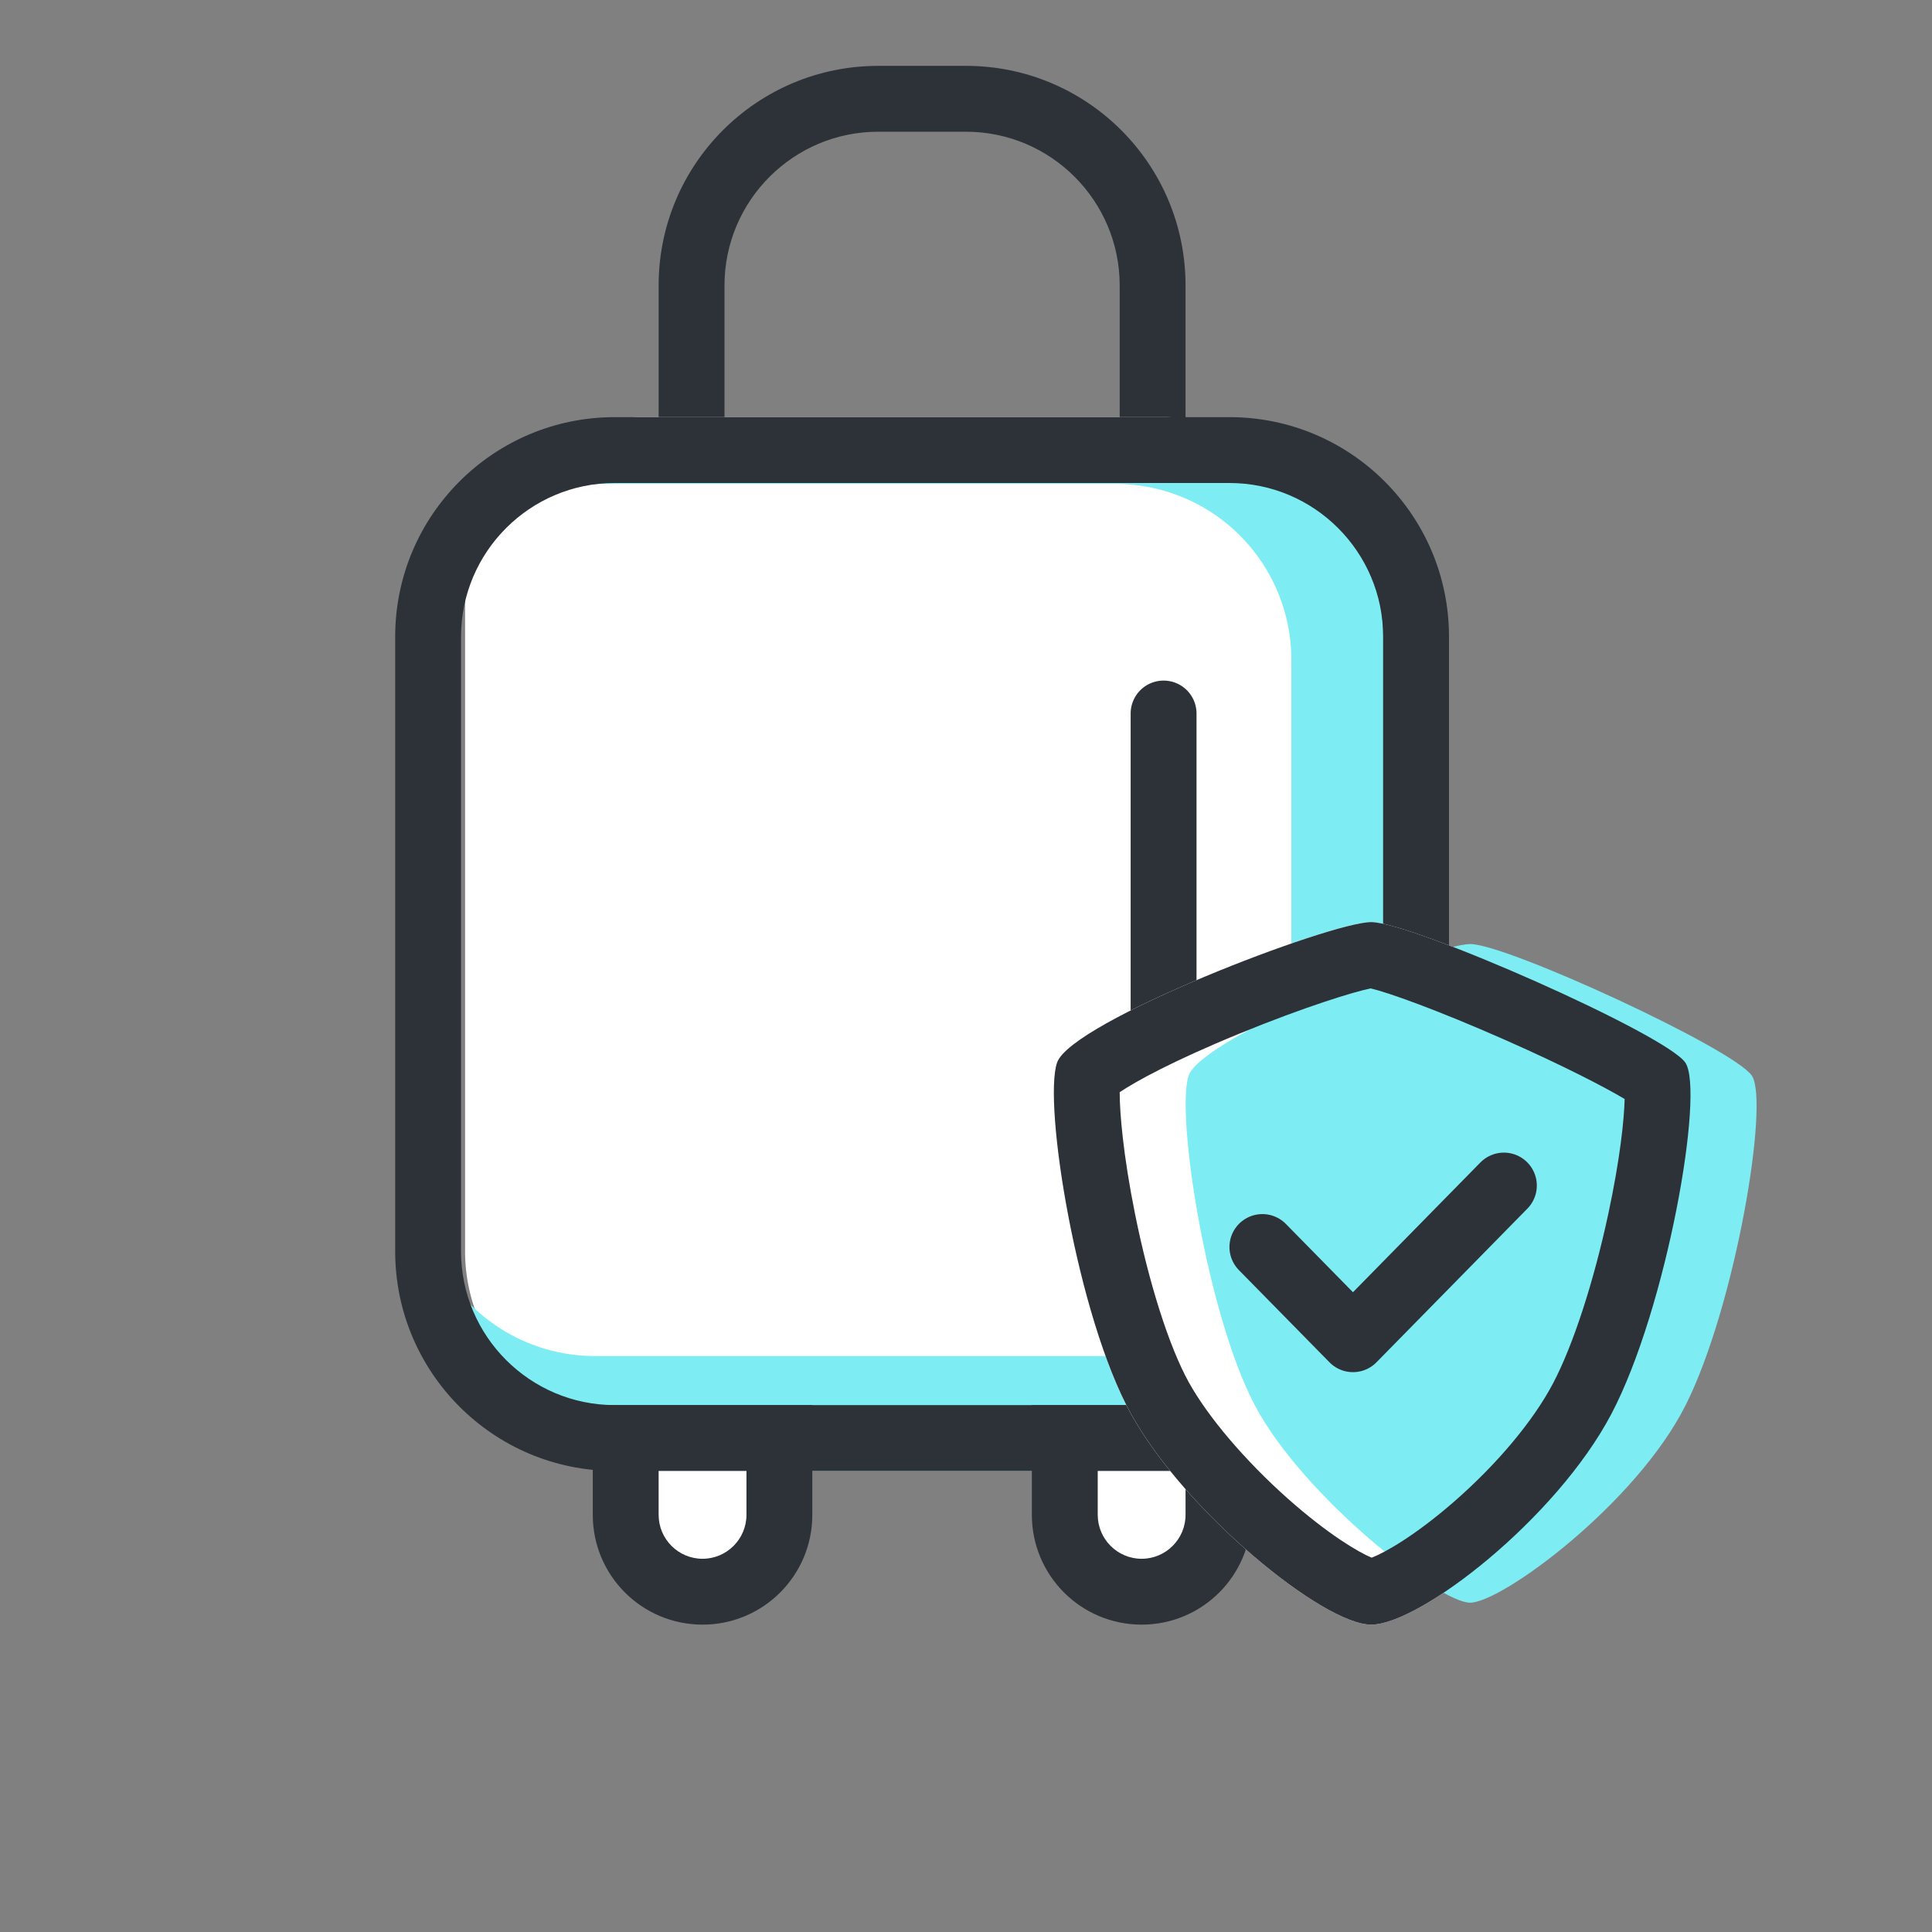 <svg xmlns="http://www.w3.org/2000/svg" width="44" height="44" viewBox="0 0 44 44">
  <rect x="0" y="0" width="44" height="44" fill="#808080" stroke="none"/>
  <g id="ic_insurance_01" transform="translate(-9145 -499)">
    <path id="패스_13046" data-name="패스 13046" d="M0,0H44V44H0Z" transform="translate(9145 499)" fill="rgba(223,223,223,0)"/>
    <path id="패스_13045" data-name="패스 13045" d="M0,0H36V36H0Z" transform="translate(9149 503)" fill="rgba(212,201,201,0)"/>
    <g id="패스_13044" data-name="패스 13044" transform="translate(9160 500.5)" fill="none">
      <path d="M5,0H7a5,5,0,0,1,5,5v5H0V5A5,5,0,0,1,5,0Z" stroke="none"/>
      <path d="M 5 1.5 C 3.07 1.5 1.5 3.07 1.5 5 L 1.5 8.5 L 10.5 8.5 L 10.5 5 C 10.5 3.07 8.93 1.5 7 1.5 L 5 1.5 M 5 0 L 7 0 C 9.761 0 12 2.239 12 5 L 12 10 L 0 10 L 0 5 C 0 2.239 2.239 0 5 0 Z" stroke="none" fill="#2d3239"/>
    </g>
    <path id="패스_13043" data-name="패스 13043" d="M4,0H15.908a4,4,0,0,1,4,4V19a4,4,0,0,1-4,4H4a4,4,0,0,1-4-4V4A4,4,0,0,1,4,0Z" transform="translate(9155.592 508.5)" fill="#fff"/>
    <path id="패스_13042" data-name="패스 13042" d="M6723.239-15384.234h-12.907a3.977,3.977,0,0,1-2.8-1.145,3.97,3.97,0,0,1-1.2-2.772,4.008,4.008,0,0,0,2.953,1.3h11.863a4.005,4.005,0,0,0,4-4v-11.862a4.006,4.006,0,0,0-4-4h-11.863a4,4,0,0,0-1.244.2,3.984,3.984,0,0,1,2.292-.72h12.907a4,4,0,0,1,4,4v15A4,4,0,0,1,6723.239-15384.234Z" transform="translate(2449.262 15916.734)" fill="#7dedf3"/>
    <g id="패스_13041" data-name="패스 13041" transform="translate(9154 508.5)" fill="none">
      <path d="M5,0H19a5,5,0,0,1,5,5V19a5,5,0,0,1-5,5H5a5,5,0,0,1-5-5V5A5,5,0,0,1,5,0Z" stroke="none"/>
      <path d="M 5 1.5 C 3.07 1.5 1.5 3.07 1.5 5 L 1.5 19 C 1.5 20.93 3.07 22.5 5 22.5 L 19 22.5 C 20.93 22.5 22.5 20.93 22.5 19 L 22.5 5 C 22.5 3.07 20.93 1.5 19 1.5 L 5 1.5 M 5 0 L 19 0 C 21.761 0 24 2.239 24 5 L 24 19 C 24 21.761 21.761 24 19 24 L 5 24 C 2.239 24 0 21.761 0 19 L 0 5 C 0 2.239 2.239 0 5 0 Z" stroke="none" fill="#2d3239"/>
    </g>
    <g id="패스_13040" data-name="패스 13040" transform="translate(9158.5 531)" fill="#fff">
      <path d="M 2.5 4.25 C 1.535 4.25 0.75 3.465 0.75 2.5 L 0.75 0.75 L 4.25 0.75 L 4.25 2.5 C 4.25 3.465 3.465 4.25 2.5 4.25 Z" stroke="none"/>
      <path d="M 1.5 1.5 L 1.5 2.5 C 1.5 3.051 1.949 3.5 2.5 3.5 C 3.051 3.5 3.5 3.051 3.5 2.5 L 3.5 1.5 L 1.5 1.5 M 0 0 L 5 0 L 5 2.5 C 5 3.881 3.881 5 2.5 5 C 1.119 5 0 3.881 0 2.5 L 0 0 Z" stroke="none" fill="#2d3239"/>
    </g>
    <g id="패스_13039" data-name="패스 13039" transform="translate(9168.5 531)" fill="#fff">
      <path d="M 2.5 4.25 C 1.535 4.25 0.75 3.465 0.75 2.5 L 0.75 0.75 L 4.25 0.75 L 4.25 2.5 C 4.25 3.465 3.465 4.25 2.5 4.25 Z" stroke="none"/>
      <path d="M 1.5 1.5 L 1.5 2.5 C 1.5 3.051 1.949 3.5 2.5 3.5 C 3.051 3.5 3.5 3.051 3.5 2.5 L 3.5 1.5 L 1.5 1.5 M 0 0 L 5 0 L 5 2.5 C 5 3.881 3.881 5 2.5 5 C 1.119 5 0 3.881 0 2.5 L 0 0 Z" stroke="none" fill="#2d3239"/>
    </g>
    <path id="패스_13038" data-name="패스 13038" d="M.75,0A.75.75,0,0,1,1.5.75v10.5a.75.75,0,0,1-1.5,0V.75A.75.75,0,0,1,.75,0Z" transform="translate(9170.75 514.5)" fill="#2d3239"/>
    <g id="그룹_13561" data-name="그룹 13561" transform="translate(9128.67 -249.768)">
      <path id="패스_12225" data-name="패스 12225" d="M0,2.2C.328,1.264,6.228-1,7.158-1s6.708,2.551,7.154,3.2-.422,5.6-1.683,8S8.258,15,7.158,15s-4.246-2.583-5.471-4.8S-.32,3.136,0,2.2Z" transform="translate(40.4 770.768)" fill="#fff"/>
      <path id="패스_12149" data-name="패스 12149" d="M0,2c.29-.877,5.58-3,6.415-3s6.014,2.392,6.414,3-.379,5.252-1.509,7.5S7.132,14,6.411,14,2.6,11.578,1.506,9.5-.295,2.877,0,2Z" transform="translate(43.4 771.268)" fill="#7dedf3"/>
      <path id="패스_12150" data-name="패스 12150" d="M-10170,5361.4l2.063,2.1,3.437-3.5" transform="translate(10215.08 -4584.232)" fill="none" stroke="#2d3239" stroke-linecap="round" stroke-linejoin="round" stroke-width="1.5"/>
      <g id="패스_12151" data-name="패스 12151" transform="translate(40.4 770.768)" fill="none">
        <path d="M0,2.2C.328,1.264,6.228-1,7.158-1s6.708,2.551,7.154,3.2-.422,5.6-1.683,8S8.258,15,7.158,15s-4.246-2.583-5.471-4.8S-.32,3.136,0,2.2Z" stroke="none"/>
        <path d="M 7.146 0.51 C 6.778 0.584 5.669 0.92 4.149 1.543 C 2.608 2.176 1.785 2.636 1.43 2.874 C 1.43 3.334 1.507 4.291 1.779 5.644 C 2.1 7.239 2.557 8.671 3.001 9.475 C 3.441 10.271 4.285 11.264 5.258 12.129 C 6.177 12.945 6.874 13.354 7.169 13.475 C 7.463 13.363 8.151 12.978 9.041 12.203 C 10.026 11.344 10.85 10.36 11.301 9.502 C 11.755 8.64 12.224 7.2 12.557 5.65 C 12.829 4.382 12.919 3.492 12.93 3.029 C 12.463 2.751 11.526 2.266 10.22 1.689 C 8.642 0.991 7.527 0.598 7.146 0.51 M 7.158 -1 C 8.089 -1 13.867 1.551 14.312 2.2 C 14.757 2.849 13.89 7.802 12.629 10.2 C 11.368 12.598 8.258 15 7.158 15 C 6.059 15 2.912 12.417 1.688 10.2 C 0.463 7.983 -0.32 3.136 0.004 2.2 C 0.328 1.264 6.228 -1 7.158 -1 Z" stroke="none" fill="#2d3239"/>
      </g>
    </g>
  </g>
</svg>

